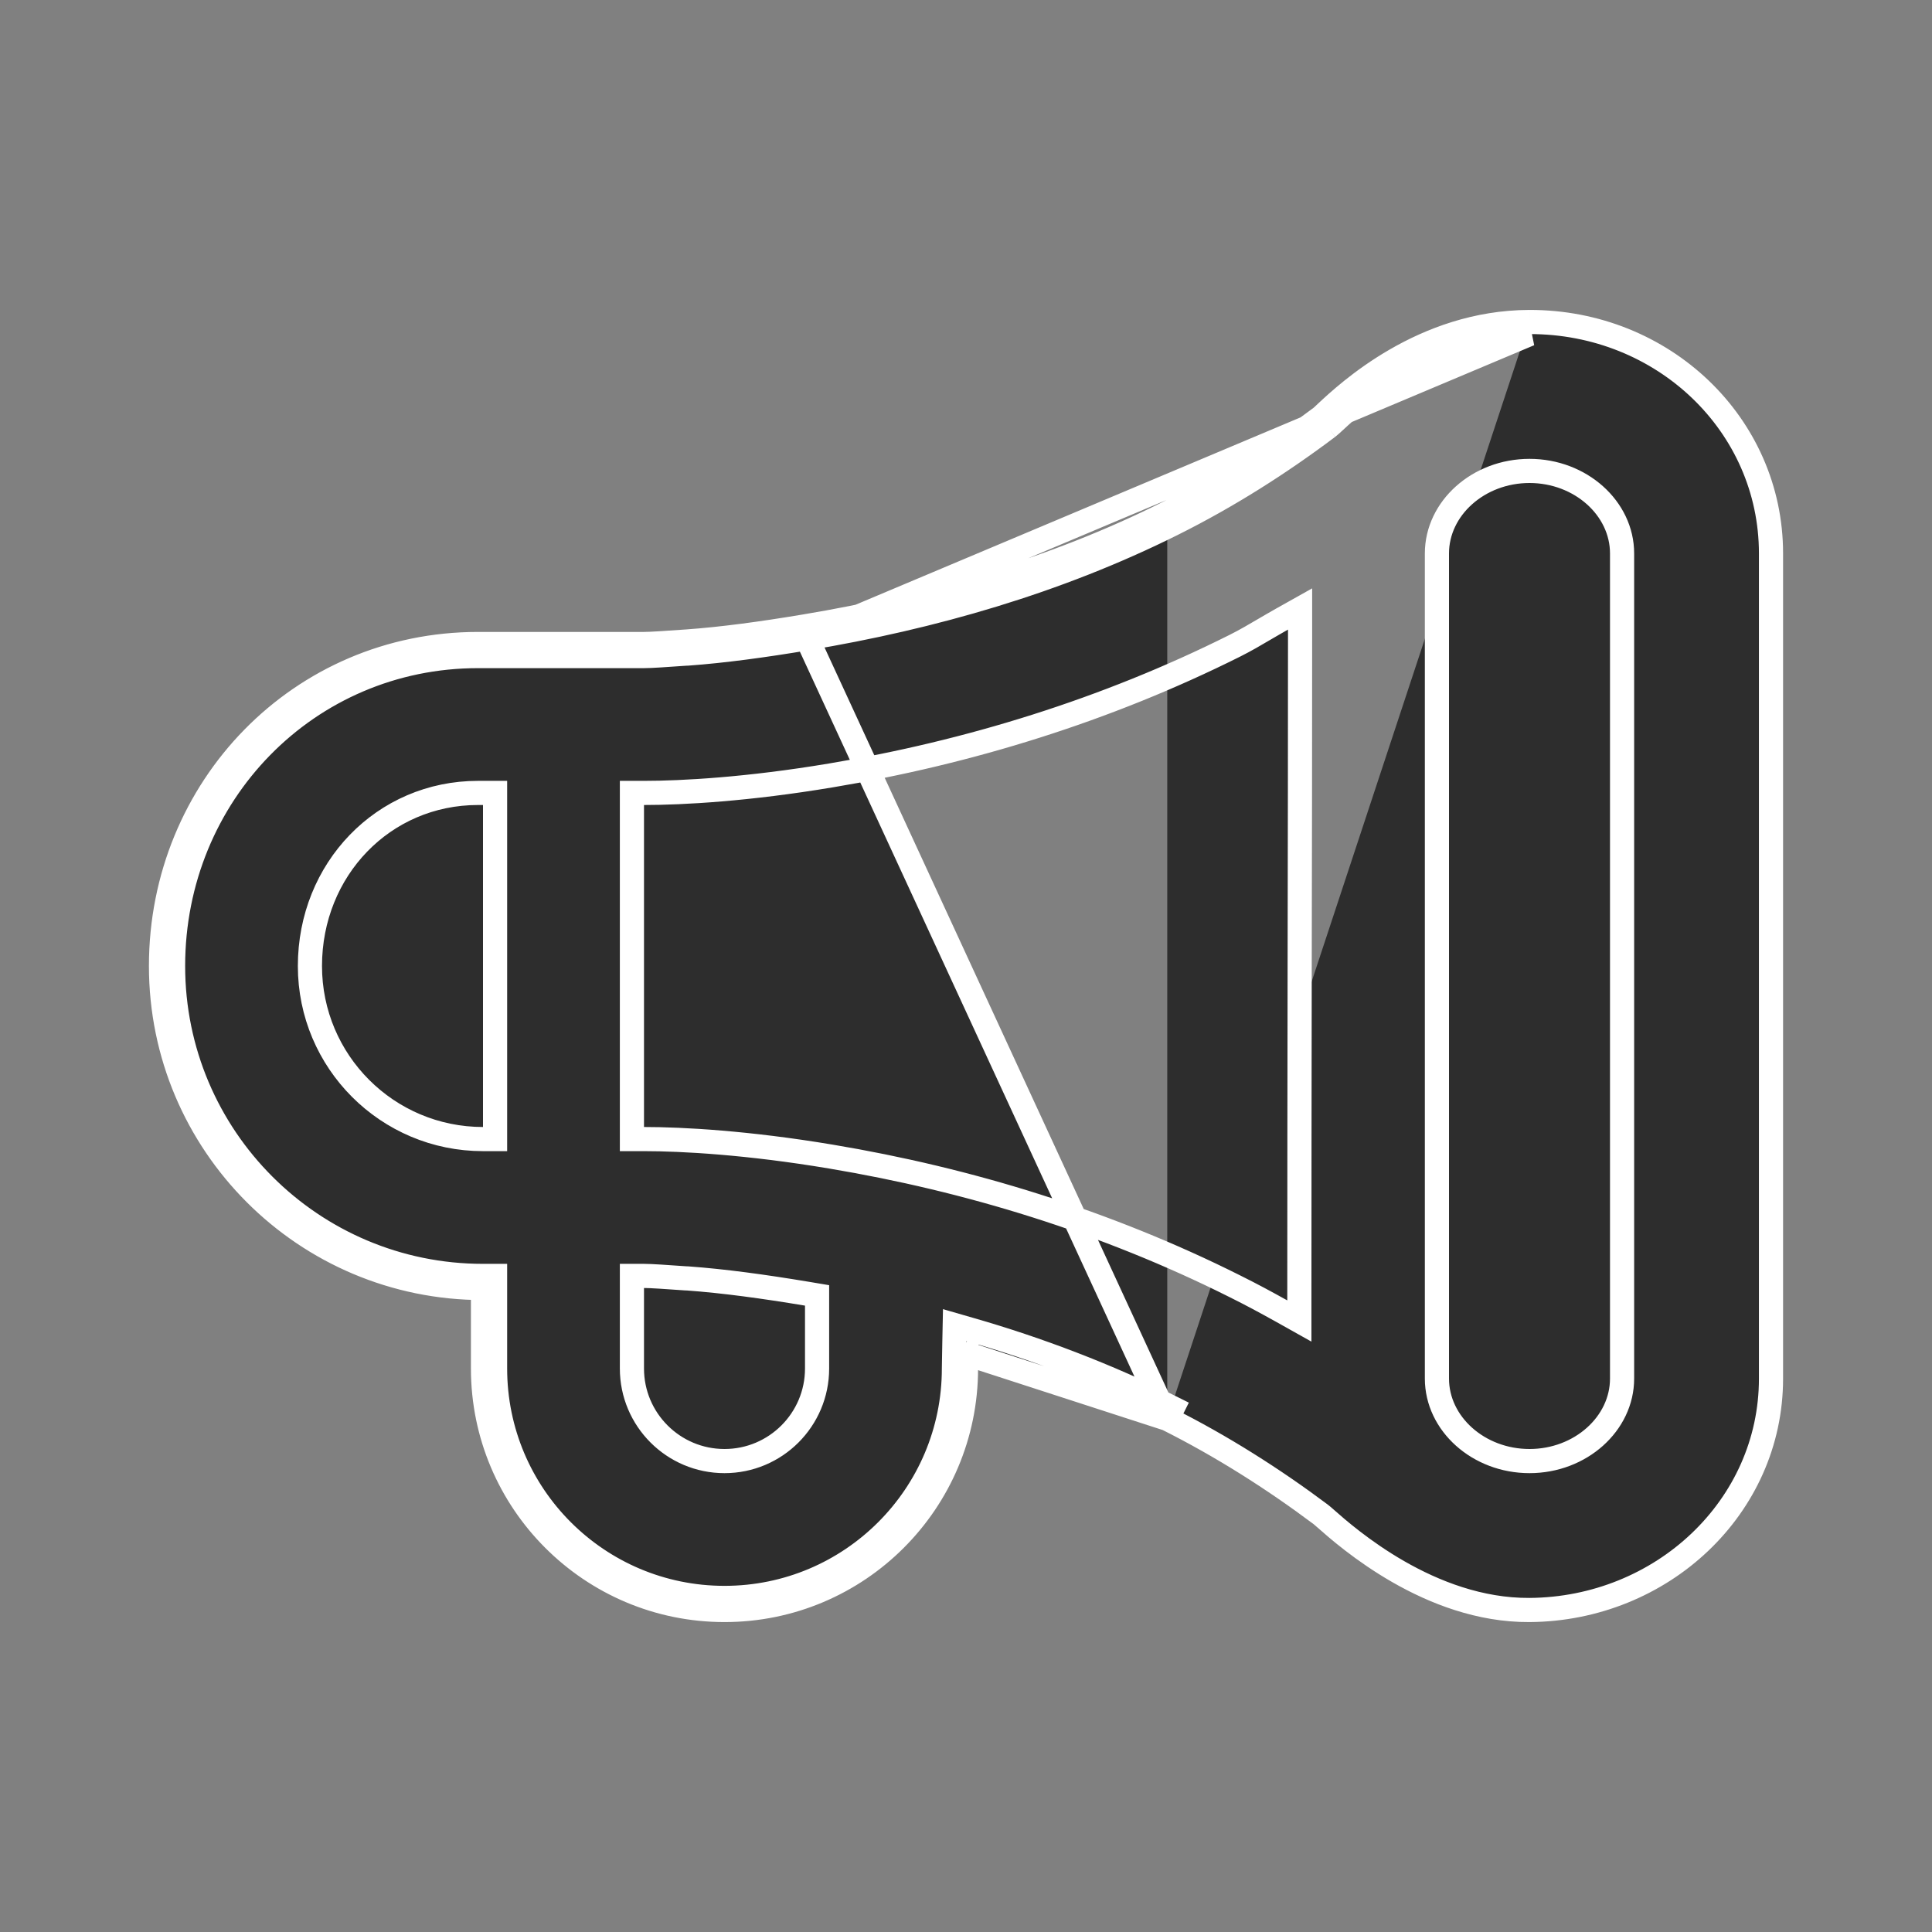 <svg width="24" height="24" viewBox="0 0 24 24" fill="none" xmlns="http://www.w3.org/2000/svg">
<rect x="0" y="0" width="24" height="24" fill="#808080" stroke="none"/>
<path d="M14.5 17.625C15.173 17.962 15.82 18.373 16.406 18.812C16.417 18.82 16.437 18.838 16.466 18.863C16.735 19.101 17.763 20.008 19 20C20.642 19.989 22 18.724 22 17.125V6.875C22 5.276 20.662 3.997 19 4M14.5 17.625L11.965 16.803C11.977 16.807 11.99 16.811 12.003 16.814L12 17C12 18.657 10.657 20 9 20C7.343 20 6 18.657 6 17V16.15V16C3.791 16 2 14.209 2 12C2 9.786 3.733 8 5.938 8H8C8.083 8 8.263 7.988 8.515 7.97L8.531 7.969C8.976 7.937 9.462 7.871 10 7.781C11.536 7.525 13.078 7.086 14.5 6.375M14.5 17.625L14.567 17.491C13.768 17.09 12.898 16.759 12.047 16.515L11.86 16.461L11.856 16.656L11.85 16.997H11.85V17C11.85 18.574 10.574 19.85 9 19.85C7.426 19.85 6.15 18.574 6.15 17V16V15.85H6C3.874 15.85 2.15 14.126 2.15 12C2.15 9.866 3.819 8.15 5.938 8.15H8C8.089 8.15 8.272 8.137 8.515 8.12L8.541 8.119L8.542 8.119C8.993 8.086 9.484 8.019 10.025 7.929M14.5 17.625L10.025 7.929M19 4C17.675 4.003 16.739 4.878 16.473 5.126C16.441 5.157 16.418 5.178 16.406 5.187M19 4L19 4.15L19 4ZM16.406 5.187C15.817 5.63 15.177 6.037 14.5 6.375M16.406 5.187L16.496 5.307C16.496 5.307 16.496 5.307 16.496 5.307M16.406 5.187L16.496 5.307C16.496 5.307 16.496 5.307 16.496 5.307M14.5 6.375L14.567 6.509M14.5 6.375L14.567 6.509C14.567 6.509 14.567 6.509 14.567 6.509M14.567 6.509C13.129 7.228 11.572 7.671 10.025 7.929M14.567 6.509C15.253 6.167 15.901 5.755 16.496 5.307M10.025 7.929L19 4.15C17.75 4.153 16.872 4.963 16.582 5.231C16.542 5.268 16.513 5.294 16.496 5.307M10.025 7.929L10 7.781L10.025 7.929C10.025 7.929 10.025 7.929 10.025 7.929ZM16.15 7.821V7.565L15.927 7.69C15.847 7.735 15.776 7.777 15.707 7.817C15.586 7.888 15.473 7.955 15.339 8.022C13.738 8.823 12.025 9.349 10.319 9.633L10.319 9.633C9.292 9.805 8.478 9.85 8 9.85H7.85V10V14V14.15H8C8.478 14.15 9.291 14.195 10.319 14.367L10.319 14.367C12.026 14.652 13.737 15.175 15.339 15.978L15.339 15.978C15.55 16.083 15.713 16.171 15.918 16.285L16.141 16.41V16.154C16.141 14.897 16.143 13.443 16.145 11.988V11.988C16.148 10.533 16.15 9.079 16.15 7.821ZM6.15 10V9.85H6H5.938C4.762 9.85 3.85 10.801 3.85 12C3.85 13.188 4.812 14.15 6 14.15H6.15V14V10ZM8 15.85H7.85V16V17C7.85 17.635 8.365 18.15 9 18.15C9.635 18.15 10.15 17.635 10.15 17V16.219V16.092L10.025 16.071C9.484 15.981 8.993 15.914 8.542 15.881L8.541 15.881L8.515 15.88C8.272 15.863 8.089 15.85 8 15.85ZM20.15 6.875C20.15 6.314 19.634 5.85 19 5.85C18.366 5.85 17.85 6.314 17.85 6.875V6.89V6.905V6.92V6.935V6.95V6.965V6.98V6.995V7.011V7.026V7.042V7.057V7.073V7.088V7.104V7.12V7.135V7.151V7.167V7.183V7.199V7.215V7.231V7.248V7.264V7.28V7.296V7.313V7.329V7.346V7.362V7.379V7.396V7.412V7.429V7.446V7.463V7.48V7.497V7.514V7.531V7.548V7.565V7.582V7.6V7.617V7.634V7.652V7.669V7.687V7.705V7.722V7.74V7.758V7.775V7.793V7.811V7.829V7.847V7.865V7.883V7.901V7.919V7.938V7.956V7.974V7.992V8.011V8.029V8.048V8.066V8.085V8.103V8.122V8.141V8.16V8.178V8.197V8.216V8.235V8.254V8.273V8.292V8.311V8.33V8.349V8.368V8.388V8.407V8.426V8.446V8.465V8.484V8.504V8.523V8.543V8.563V8.582V8.602V8.622V8.641V8.661V8.681V8.701V8.721V8.741V8.761V8.781V8.801V8.821V8.841V8.861V8.881V8.901V8.922V8.942V8.962V8.982V9.003V9.023V9.044V9.064V9.085V9.105V9.126V9.146V9.167V9.188V9.208V9.229V9.25V9.27V9.291V9.312V9.333V9.354V9.375V9.396V9.417V9.438V9.459V9.48V9.501V9.522V9.543V9.564V9.586V9.607V9.628V9.649V9.671V9.692V9.713V9.735V9.756V9.777V9.799V9.82V9.842V9.863V9.885V9.906V9.928V9.95V9.971V9.993V10.015V10.036V10.058V10.08V10.101V10.123V10.145V10.167V10.189V10.21V10.232V10.254V10.276V10.298V10.32V10.342V10.364V10.386V10.408V10.43V10.452V10.474V10.496V10.518V10.54V10.562V10.585V10.607V10.629V10.651V10.673V10.696V10.718V10.74V10.762V10.785V10.807V10.829V10.851V10.874V10.896V10.918V10.941V10.963V10.986V11.008V11.03V11.053V11.075V11.098V11.12V11.143V11.165V11.187V11.21V11.232V11.255V11.277V11.3V11.322V11.345V11.367V11.39V11.412V11.435V11.458V11.48V11.503V11.525V11.548V11.57V11.593V11.616V11.638V11.661V11.683V11.706V11.729V11.751V11.774V11.796V11.819V11.842V11.864V11.887V11.909V11.932V11.955V11.977V12V12.023V12.045V12.068V12.091V12.113V12.136V12.158V12.181V12.204V12.226V12.249V12.271V12.294V12.317V12.339V12.362V12.384V12.407V12.43V12.452V12.475V12.497V12.52V12.542V12.565V12.588V12.61V12.633V12.655V12.678V12.7V12.723V12.745V12.768V12.79V12.813V12.835V12.857V12.88V12.902V12.925V12.947V12.97V12.992V13.014V13.037V13.059V13.082V13.104V13.126V13.149V13.171V13.193V13.215V13.238V13.26V13.282V13.304V13.327V13.349V13.371V13.393V13.415V13.438V13.46V13.482V13.504V13.526V13.548V13.57V13.592V13.614V13.636V13.658V13.68V13.702V13.724V13.746V13.768V13.79V13.811V13.833V13.855V13.877V13.899V13.92V13.942V13.964V13.986V14.007V14.029V14.05V14.072V14.094V14.115V14.137V14.158V14.18V14.201V14.223V14.244V14.265V14.287V14.308V14.329V14.351V14.372V14.393V14.415V14.436V14.457V14.478V14.499V14.52V14.541V14.562V14.583V14.604V14.625V14.646V14.667V14.688V14.709V14.729V14.75V14.771V14.792V14.812V14.833V14.854V14.874V14.895V14.915V14.936V14.956V14.977V14.997V15.018V15.038V15.058V15.079V15.099V15.119V15.139V15.159V15.179V15.199V15.219V15.239V15.259V15.279V15.299V15.319V15.339V15.359V15.378V15.398V15.418V15.437V15.457V15.476V15.496V15.515V15.535V15.554V15.574V15.593V15.612V15.632V15.651V15.67V15.689V15.708V15.727V15.746V15.765V15.784V15.803V15.822V15.841V15.859V15.878V15.897V15.915V15.934V15.952V15.971V15.989V16.008V16.026V16.044V16.062V16.081V16.099V16.117V16.135V16.153V16.171V16.189V16.207V16.225V16.242V16.26V16.278V16.296V16.313V16.331V16.348V16.366V16.383V16.4V16.418V16.435V16.452V16.469V16.486V16.503V16.52V16.537V16.554V16.571V16.588V16.604V16.621V16.638V16.654V16.671V16.687V16.704V16.72V16.736V16.753V16.769V16.785V16.801V16.817V16.833V16.849V16.865V16.88V16.896V16.912V16.927V16.943V16.958V16.974V16.989V17.005V17.02V17.035V17.05V17.065V17.08V17.095V17.11V17.125C17.85 17.686 18.366 18.15 19 18.15C19.634 18.15 20.15 17.686 20.15 17.125V6.875Z" fill="black" fill-opacity="0.65" stroke="white" stroke-width="0.3"/>
</svg>
